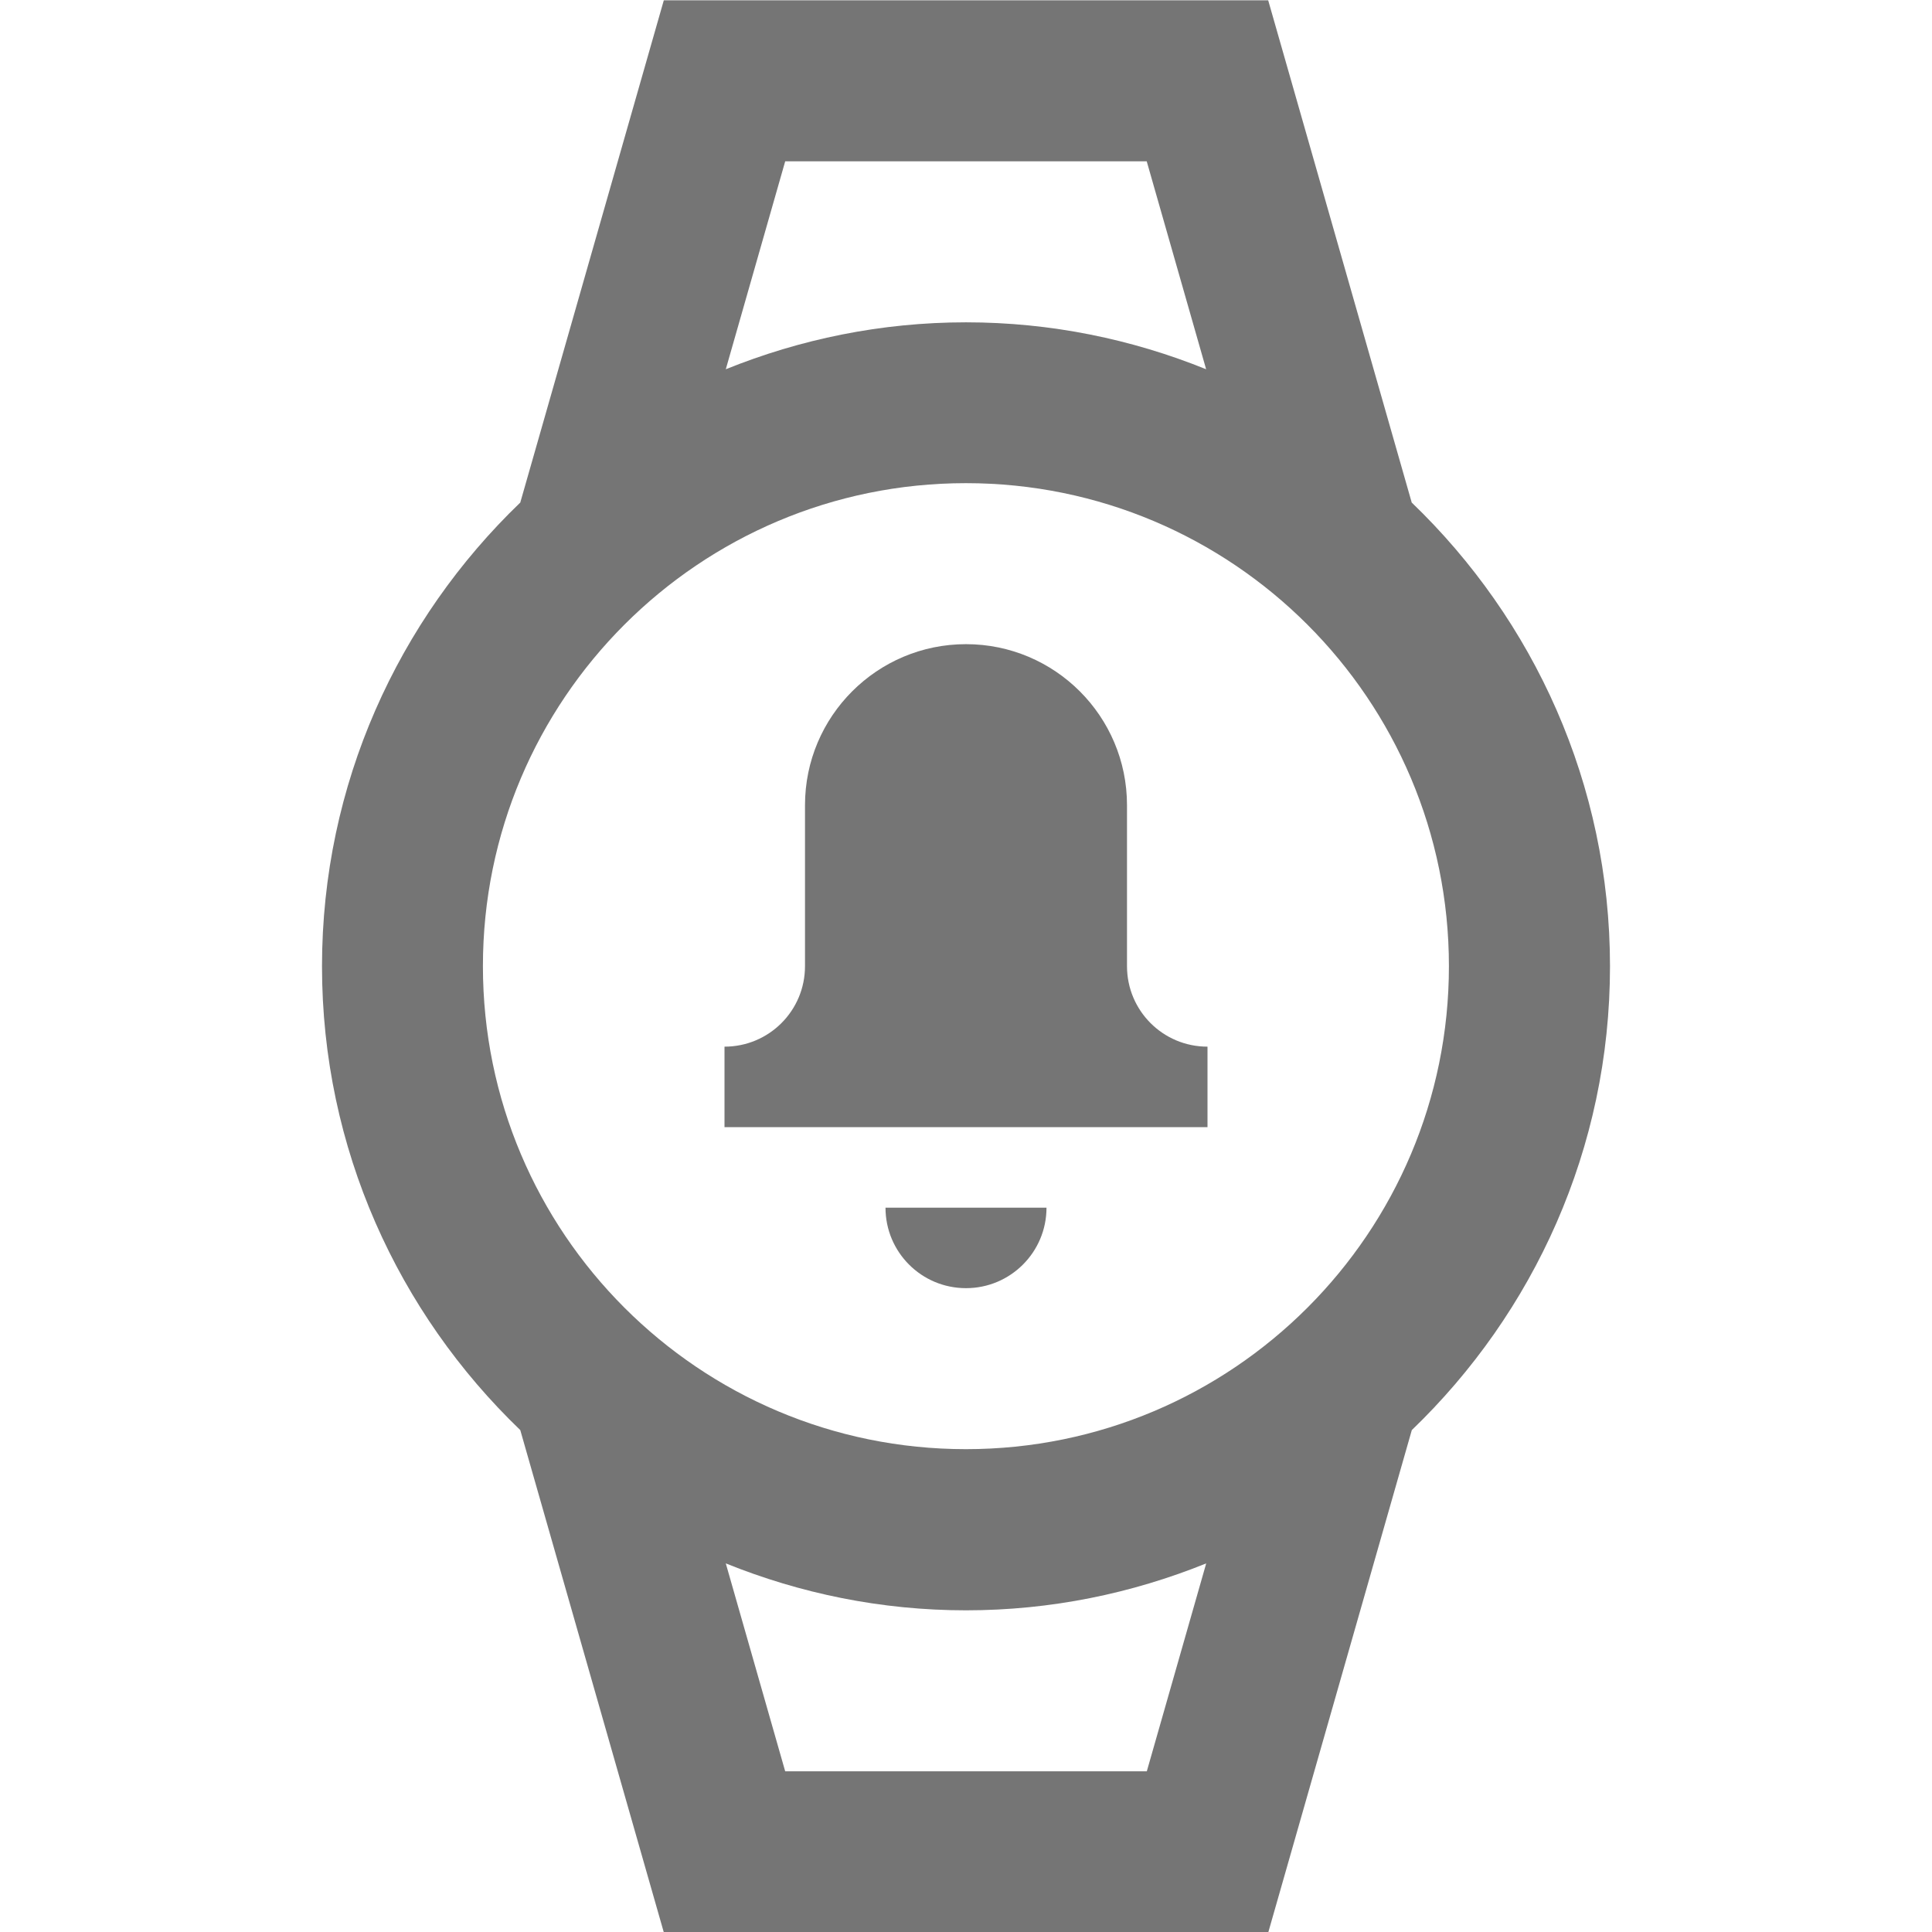 <?xml version="1.0" encoding="iso-8859-1"?>
<!-- Generator: Adobe Illustrator 16.0.0, SVG Export Plug-In . SVG Version: 6.00 Build 0)  -->
<!DOCTYPE svg PUBLIC "-//W3C//DTD SVG 1.1//EN" "http://www.w3.org/Graphics/SVG/1.1/DTD/svg11.dtd">
<svg version="1.1" xmlns="http://www.w3.org/2000/svg" xmlns:xlink="http://www.w3.org/1999/xlink" x="0px" y="0px" width="24px"
	 height="24px" viewBox="0 0 24 24" style="enable-background:new 0 0 24 24;" xml:space="preserve">
<g id="Frame_-_24px">
	<rect style="fill:none;" width="24" height="24"/>
</g>
<g id="Line_Icons">
	<g>
		<path style="fill:#757575;" d="M17.537,6.243l-1.783-6.239H8.246L6.463,6.243C4.948,7.699,4,9.741,4,12.004
			s0.948,4.305,2.463,5.761l1.783,6.239h7.509l1.783-6.239C19.052,16.309,20,14.267,20,12.004S19.052,7.699,17.537,6.243z
			 M9.754,2.004h4.491l0.738,2.583C14.061,4.214,13.055,4.004,12,4.004s-2.061,0.21-2.984,0.583L9.754,2.004z M14.246,22.004H9.754
			l-0.738-2.583c0.923,0.373,1.929,0.583,2.984,0.583s2.061-0.21,2.984-0.583L14.246,22.004z M11.999,18.002c-3.313,0-6-2.687-6-6
			s2.687-6,6-6s6,2.687,6,6S15.313,18.002,11.999,18.002z"/>
		<g>
			<path style="fill:#757575;" d="M15,13.002c-0.553,0-1-0.447-1-1v-2c0-1.104-0.896-2-2-2s-2,0.896-2,2v2c0,0.553-0.447,1-1,1v1h6
				V13.002z"/>
			<path style="fill:#757575;" d="M12,16.002c0.552,0,1-0.447,1-1h-2C11,15.555,11.447,16.002,12,16.002z"/>
		</g>
	</g>
</g>
</svg>
